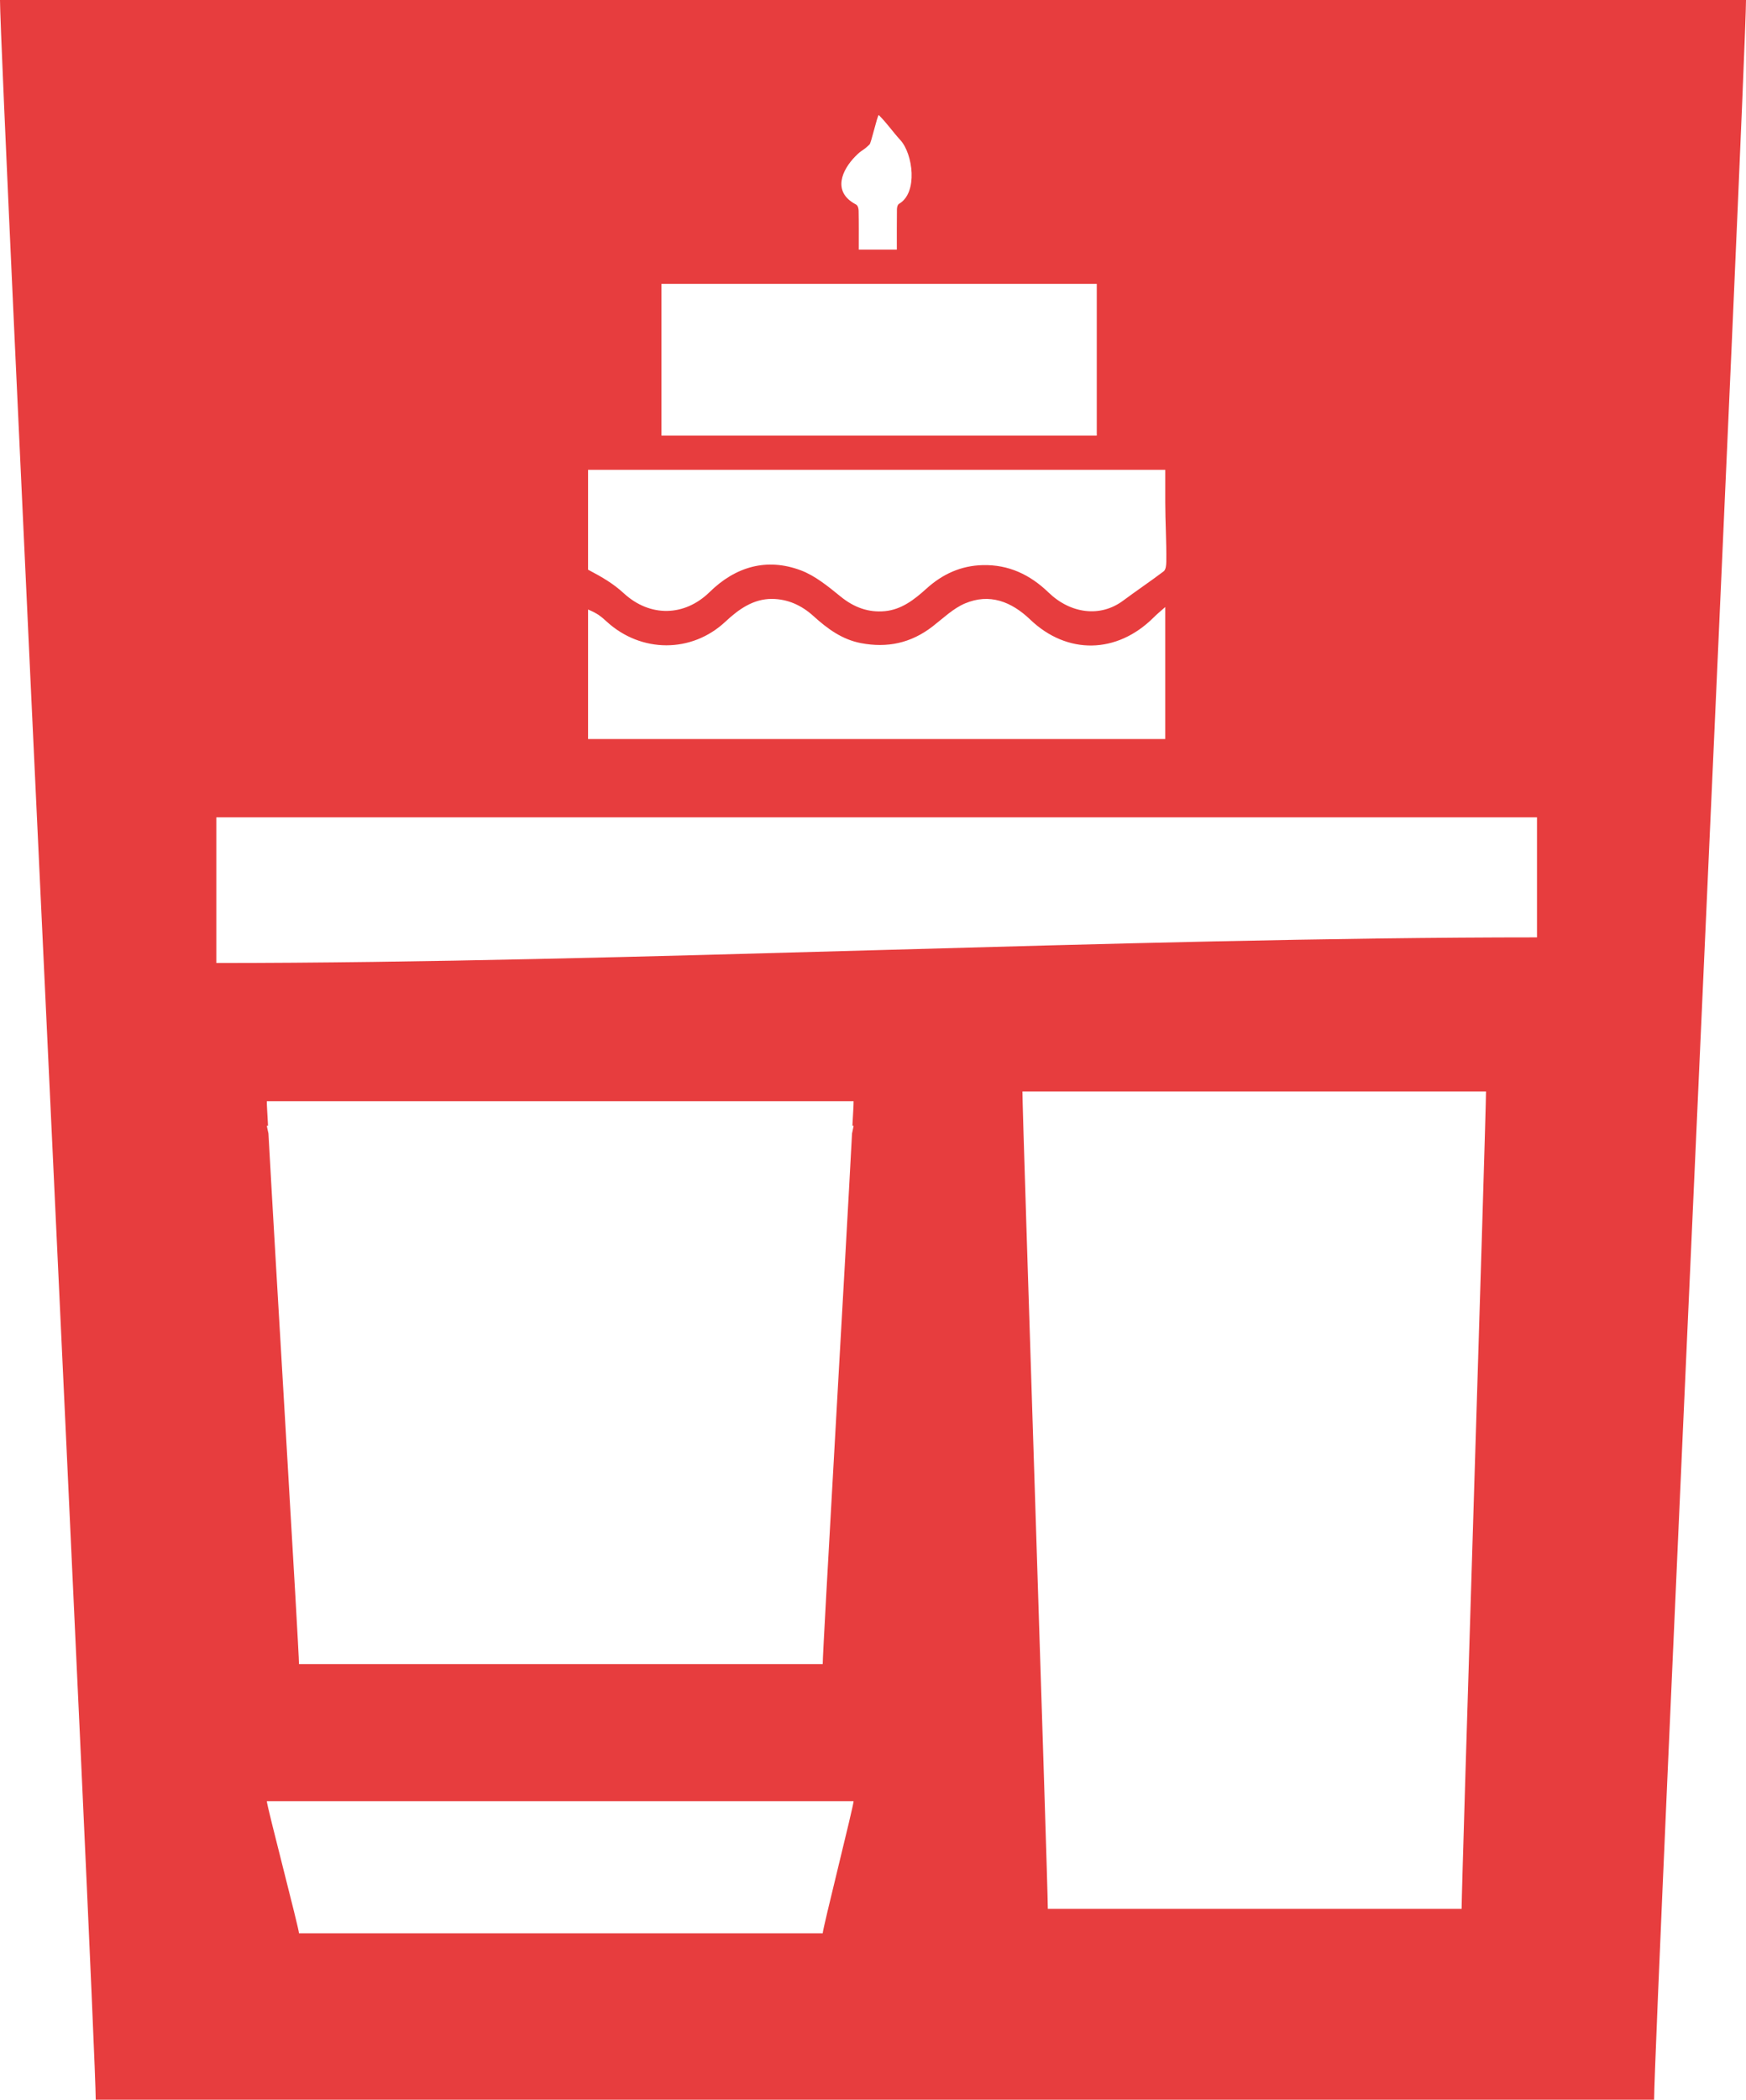 <!-- Generator: Adobe Illustrator 19.2.1, SVG Export Plug-In  -->
<svg version="1.1"
	 xmlns="http://www.w3.org/2000/svg" xmlns:xlink="http://www.w3.org/1999/xlink" xmlns:a="http://ns.adobe.com/AdobeSVGViewerExtensions/3.0/"
	 x="0px" y="0px" width="356.951px" height="429px" viewBox="0 0 356.951 429" style="enable-background:new 0 0 356.951 429;"
	 xml:space="preserve">
<style type="text/css">
	.st0{fill:#E73D3E;}
</style>
<defs>
</defs>
<path class="st0" d="M0,0c0,13.071,19.57,416,19.57,429c109.851,0,208.744,0,318.595,0c0-13,18.787-415.929,18.787-429
	C346.646,0,9.915,0,0,0z M174.857,31.956c1.518-1.539,1.301-0.895,2.883-2.413c0.289,0,1.631-6.041,1.919-6.041
	c1.89,1.927,2.645,3.176,4.424,5.136c2.571,2.833,3.607,10.733-0.258,12.987c-0.36,0.21-0.452,0.813-0.456,1.141
	c-0.035,2.661-0.02,5.233-0.02,8.233c-2.621,0-5.093,0-7.785,0c0-3,0.025-5.358-0.025-7.932c-0.008-0.416-0.112-1.064-0.576-1.308
	C170.022,39.158,172.201,34.649,174.857,31.956z M135.223,58c29,0,59,0,89,0c0,10,0,21,0,31c-30,0-60,0-89,0
	C135.223,79,135.223,68,135.223,58z M120.223,96c40,0,79,0,118,0c0,2,0,4.584,0,6.583c0,4.069,0.274,8.138,0.215,12.205
	c-0.01,0.666-0.094,1.606-0.539,1.943c-2.739,2.072-5.549,3.951-8.304,6c-4.64,3.451-10.725,2.678-15.241-1.684
	c-3.778-3.648-8.15-5.707-13.417-5.588c-4.462,0.101-8.251,1.83-11.548,4.816c-2.494,2.259-5.1,4.271-8.476,4.591
	c-3.357,0.318-6.307-0.754-9.039-2.967c-2.545-2.062-5.214-4.276-8.183-5.383c-6.926-2.583-13.295-0.766-18.614,4.445
	c-5.098,4.994-12.155,5.211-17.557,0.248c-2.137-1.963-4.299-3.234-7.299-4.82C120.223,109.755,120.223,103,120.223,96z
	 M120.223,124.532c2,0.825,2.719,1.477,3.845,2.502c7.019,6.388,17.329,6.446,24.242-0.027c2.751-2.576,5.753-4.671,9.533-4.642
	c3.156,0.025,5.989,1.263,8.462,3.506c2.825,2.562,5.83,4.79,9.714,5.529c5.401,1.028,10.225-0.002,14.635-3.407
	c2.152-1.662,4.205-3.678,6.624-4.702c5.015-2.121,9.478-0.399,13.347,3.303c7.52,7.194,17.702,7.056,25.223-0.436
	c0.7-0.697,1.373-1.253,2.373-2.131c0,4.706,0,9.036,0,13.365c0,4.36,0,8.607,0,13.607c-39,0-78,0-118,0
	C120.223,142,120.223,133.279,120.223,124.532z M168.195,395c-36.917,0-70.152,0-107.069,0c0-1-6.577-26-6.577-27
	c3.332,0,116.496,0,119.959,0C174.508,369,168.195,394,168.195,395z M174.508,230c0,0-0.118,0.709-0.32,1.59
	c-1.283,24.54-5.994,105.41-5.994,108.41c-36.917,0-70.152,0-107.069,0c0-3-4.907-83.872-6.244-108.411
	c-0.21-0.88-0.333-1.589-0.333-1.589c0.054,0,0.138,0,0.249,0c-0.159-3-0.249-4-0.249-5c3.332,0,116.496,0,119.959,0
	c0,1-0.087,2-0.24,5C174.374,230,174.455,230,174.508,230z M298.811,390c-29.167,0-55.424,0-84.592,0c0-5-5.196-162-5.196-167
	c2.632,0,92.039,0,94.775,0C303.799,228,298.811,385,298.811,390z M314.223,191.518c-84,0-187,5.237-270,5.237
	c0-0.792,0-27.755,0-29.755c7,0,262,0,270,0C314.223,169,314.223,190.726,314.223,191.518z"/>
</svg>